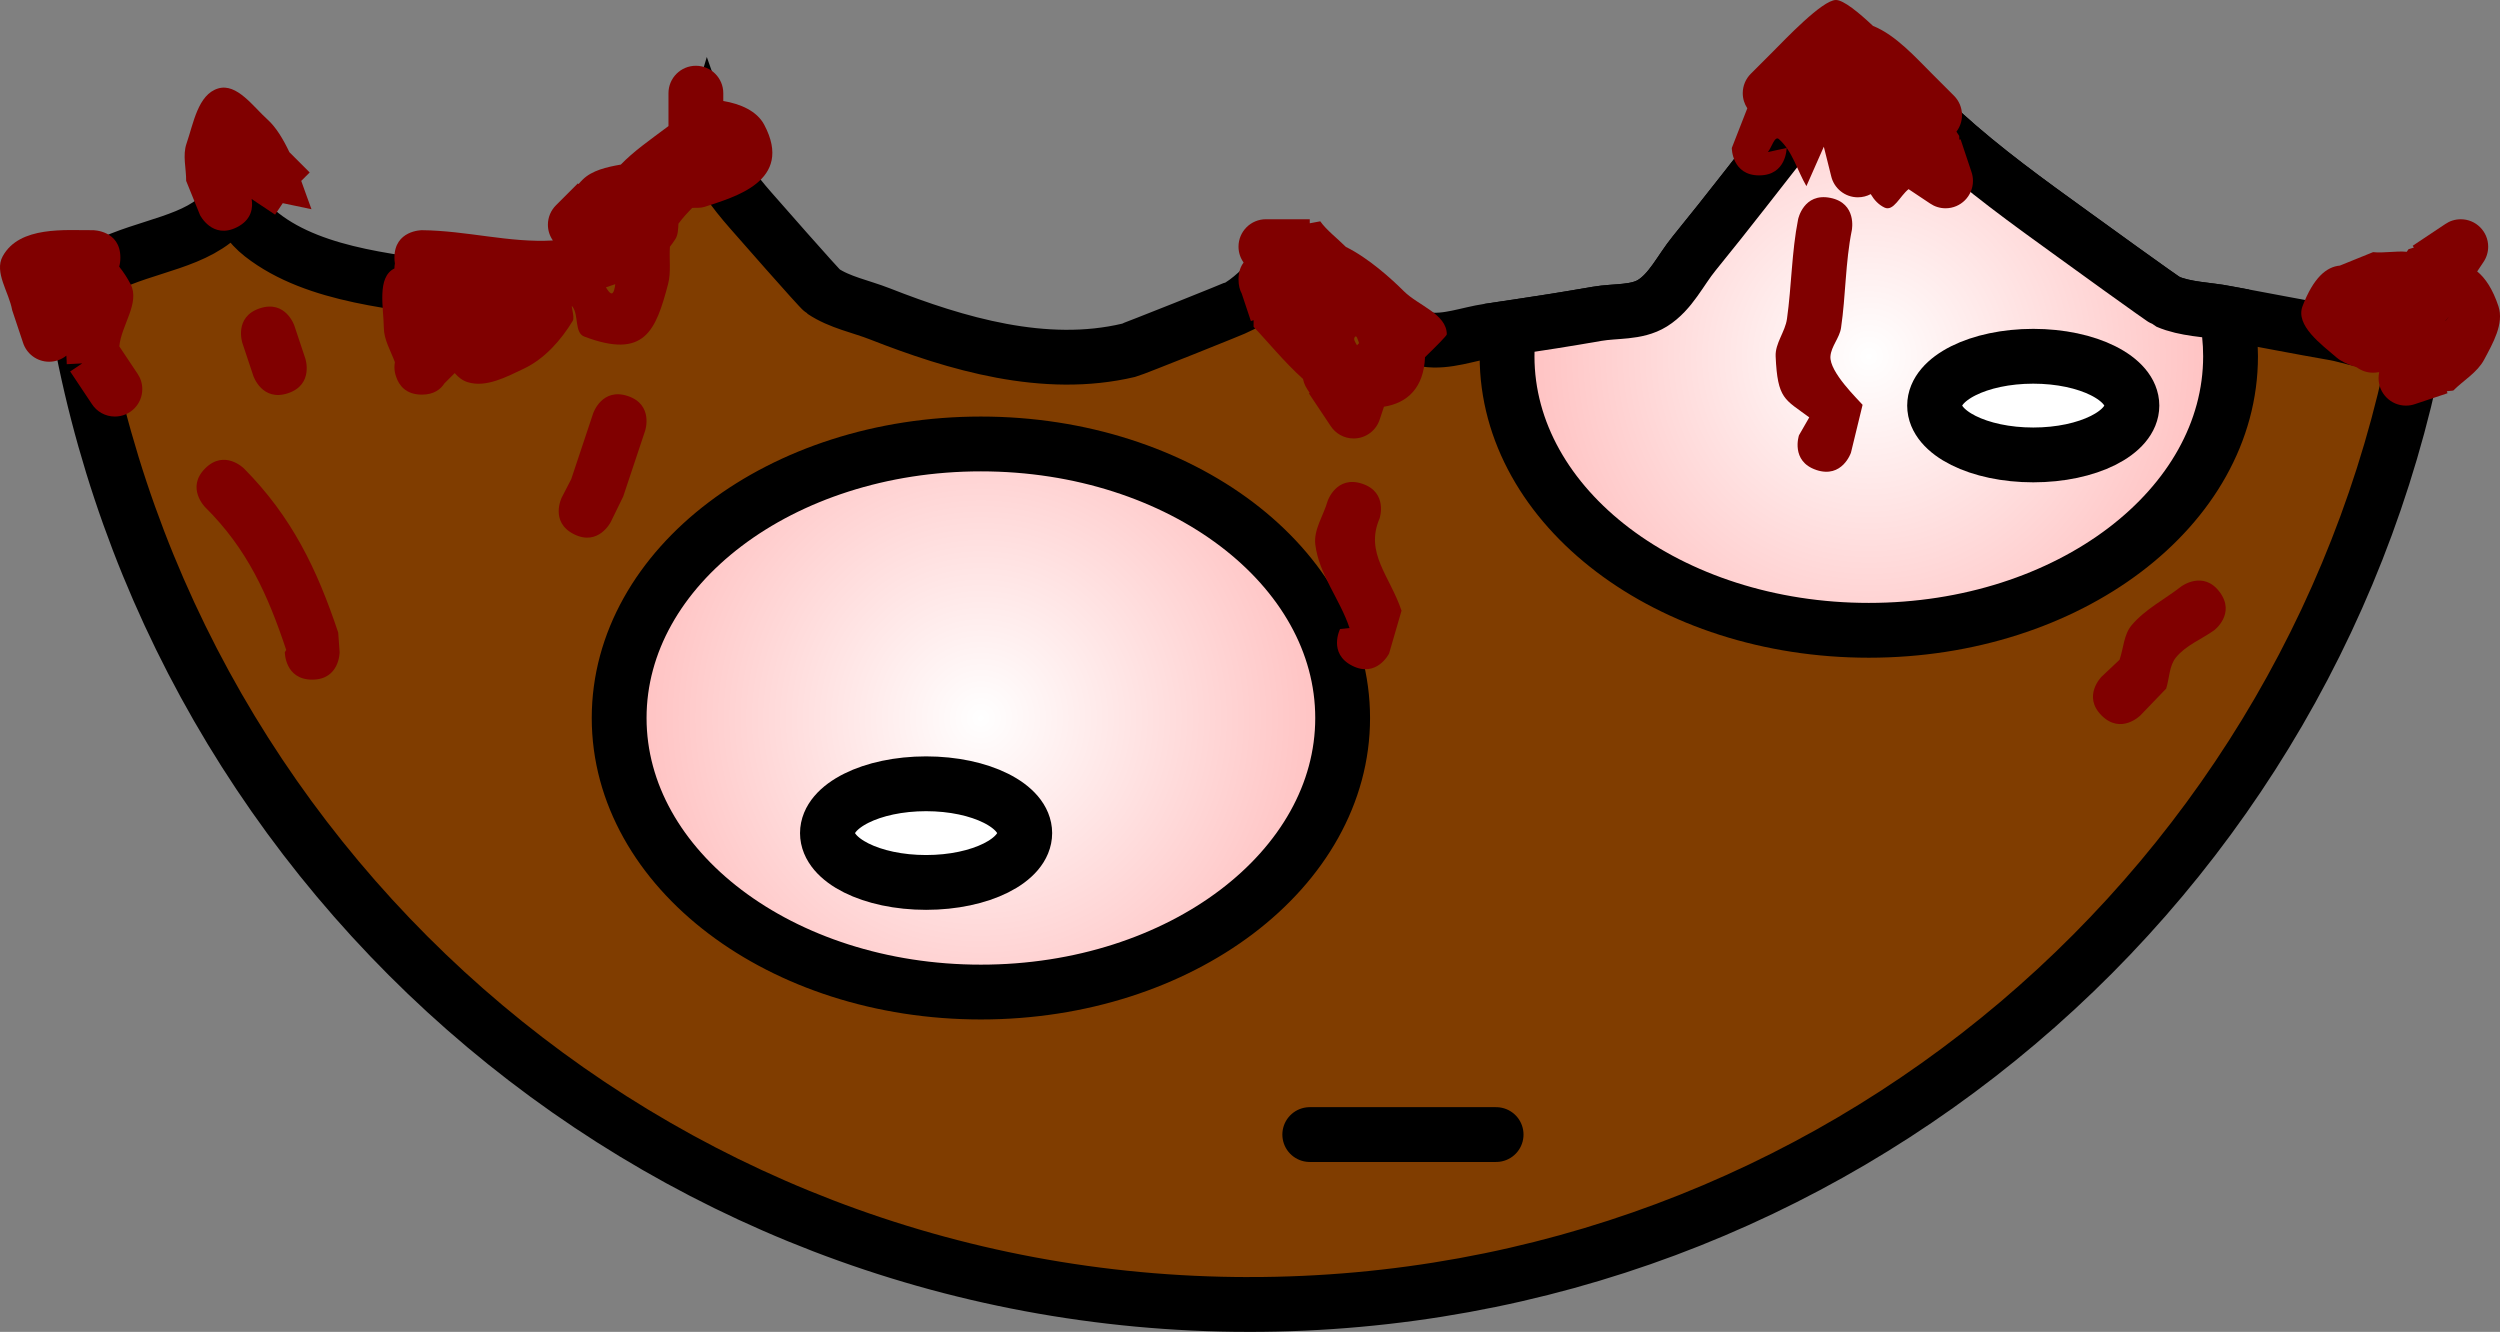 <svg version="1.1" xmlns="http://www.w3.org/2000/svg" xmlns:xlink="http://www.w3.org/1999/xlink" width="228.061" height="121.5" viewBox="0,0,228.061,121.5"><rect x="0" y="0" width="228.061" height="121.5" fill="#808080" stroke="none"/><defs><radialGradient cx="335.5" cy="855" r="33" gradientUnits="userSpaceOnUse" id="color-1"><stop offset="0" stop-color="#ffffff"/><stop offset="1" stop-color="#ffbfbf"/></radialGradient><radialGradient cx="416.5" cy="822" r="33" gradientUnits="userSpaceOnUse" id="color-2"><stop offset="0" stop-color="#ffffff"/><stop offset="1" stop-color="#ffbfbf"/></radialGradient></defs><g transform="translate(-246.018,-789.5)"><g data-paper-data="{&quot;isPaintingLayer&quot;:true}" fill-rule="nonzero" stroke-linejoin="miter" stroke-miterlimit="10" stroke-dasharray="" stroke-dashoffset="0" style="mix-blend-mode: normal"><path d="M360,908.5c-54.816,0 -100.137,-40.65 -107.464,-93.449c1.559,-0.378 2.984,-1.313 4.487,-1.909c3.997,-1.586 8.488,-2.041 10.364,-5.7c0.522,1.339 1.39,2.601 2.515,3.481c4.968,3.884 12.697,4.3 18.575,5.219c0.646,-0.162 10.098,-2.488 10.698,-2.794c1.644,-0.838 2.885,-2.302 4.317,-3.466c1.264,-1.027 2.618,-1.956 3.77,-3.107c1.235,-1.233 2.489,-2.503 3.361,-4.015c0.011,-0.019 0.02,-0.041 0.027,-0.064c0.78,2.226 2.294,4.224 3.851,5.997c0.19,0.216 6.258,7.148 6.573,7.359c1.549,1.04 3.461,1.395 5.198,2.076c6.982,2.74 15.064,5.141 22.703,3.327c0.332,-0.079 9.832,-3.859 10.138,-4.05c1.481,-0.921 2.635,-2.288 3.892,-3.496c0.451,-0.434 0.657,-1.686 1.225,-1.424c1.163,0.537 1.549,2.042 2.323,3.062c0.516,0.275 8.922,4.824 9.539,4.919c1.908,0.292 3.828,-0.498 5.738,-0.777c3.298,-0.481 6.594,-0.984 9.878,-1.56c1.691,-0.296 3.599,-0.066 5.057,-0.972c1.674,-1.041 2.552,-3.005 3.798,-4.533c3.158,-3.873 6.198,-7.851 9.295,-11.773c0.867,-1.099 1.786,-2.159 2.602,-3.296c0.715,-0.996 0.935,-2.464 1.984,-3.097c0.582,-0.352 1.349,0.351 1.896,0.755c2.511,1.858 4.568,4.263 6.88,6.363c3.787,3.44 7.781,6.312 11.925,9.305c0.54,0.39 8.255,5.985 8.587,6.127c1.701,0.727 3.63,0.713 5.445,1.069c3.278,0.606 6.549,1.248 9.833,1.819c1.239,0.215 2.483,0.782 3.726,0.592c0.248,-0.038 2.077,-0.722 4.11,-1.501c-8.979,50.87 -53.399,89.512 -106.844,89.512z" fill="#803d00" stroke="#000000" stroke-width="5" stroke-linecap="butt"/><path d="M368.5,855c0,13.807 -14.775,25 -33,25c-18.225,0 -33,-11.193 -33,-25c0,-13.807 14.775,-25 33,-25c18.225,0 33,11.193 33,25z" fill="url(#color-1)" stroke="#000000" stroke-width="5" stroke-linecap="butt"/><path d="M339.5,865.5c0,2.485 -4.029,4.5 -9,4.5c-4.971,0 -9,-2.015 -9,-4.5c0,-2.485 4.029,-4.5 9,-4.5c4.971,0 9,2.015 9,4.5z" fill="#ffffff" stroke="#000000" stroke-width="5" stroke-linecap="butt"/><path d="M416.5,797c0.683,0 1.361,0.016 2.034,0.047c1.596,1.467 3.078,3.072 4.684,4.53c3.787,3.44 7.781,6.312 11.925,9.305c0.54,0.39 8.255,5.985 8.587,6.127c1.675,0.716 3.572,0.713 5.362,1.053c0.268,1.283 0.407,2.598 0.407,3.938c0,13.807 -14.775,25 -33,25c-18.225,0 -33,-11.193 -33,-25c0,-0.872 0.059,-1.733 0.174,-2.582c2.682,-0.399 5.362,-0.82 8.032,-1.288c1.691,-0.296 3.599,-0.066 5.057,-0.972c1.674,-1.041 2.552,-3.005 3.798,-4.533c3.158,-3.873 6.198,-7.851 9.295,-11.773c0.867,-1.099 1.786,-2.159 2.602,-3.296c0.089,-0.124 0.17,-0.256 0.247,-0.392c1.246,-0.108 2.512,-0.164 3.796,-0.164z" data-paper-data="{&quot;index&quot;:null}" fill="url(#color-2)" stroke="#000000" stroke-width="5" stroke-linecap="butt"/><path d="M431.5,822c4.971,0 9,2.015 9,4.5c0,2.485 -4.029,4.5 -9,4.5c-4.971,0 -9,-2.015 -9,-4.5c0,-2.485 4.029,-4.5 9,-4.5z" data-paper-data="{&quot;index&quot;:null}" fill="#ffffff" stroke="#000000" stroke-width="5" stroke-linecap="butt"/><path d="M365.5,893h17" fill="none" stroke="#000000" stroke-width="5" stroke-linecap="round"/><path d="M284.5,825.5c-1.489,0 -2.091,-0.886 -2.334,-1.603c-0.107,-0.278 -0.166,-0.581 -0.166,-0.897c0,-0.157 0.014,-0.31 0.042,-0.459c-0.381,-1.04 -0.999,-2.041 -1.01,-3.141c-0.019,-1.826 -0.658,-4.621 0.968,-5.411c0.001,-0.155 0.015,-0.306 0.043,-0.453c-0.028,-0.165 -0.043,-0.344 -0.043,-0.537c0,-2.5 2.5,-2.5 2.5,-2.5c4.093,0.039 8.016,1.17 11.954,0.937c-0.286,-0.407 -0.454,-0.902 -0.454,-1.437c0,-0.69 0.28,-1.315 0.732,-1.768l2,-2l0.061,0.061c0.124,-0.146 0.254,-0.286 0.392,-0.42c0.856,-0.831 2.163,-1.129 3.468,-1.359c1.182,-1.218 2.545,-2.162 4.261,-3.447c0.028,-0.021 0.056,-0.043 0.084,-0.065c0,-0 0.001,-0.001 0.001,-0.001v-3c0,-1.381 1.119,-2.5 2.5,-2.5c1.381,0 2.5,1.119 2.5,2.5v0.713c1.555,0.262 3.065,0.902 3.736,2.169c2.74,5.175 -2.813,6.612 -5.446,7.49c-0.343,0.114 -0.756,0.077 -1.139,0.09c-0.439,0.465 -0.868,0.936 -1.24,1.441c-0.033,0.496 -0.03,1.015 -0.285,1.411c-0.153,0.238 -0.319,0.47 -0.495,0.695c-0.077,1.111 0.117,2.323 -0.164,3.391c-1.128,4.288 -2.146,6.887 -7.647,4.804c-0.91,-0.344 -0.492,-1.932 -1.067,-2.716c-0.252,-0.344 0.235,0.915 0.014,1.28c-1.076,1.777 -2.577,3.468 -4.453,4.359c-1.588,0.754 -3.446,1.756 -5.126,1.238c-0.483,-0.149 -0.862,-0.449 -1.188,-0.83l-0.941,0.941c-0.345,0.541 -0.961,1.024 -2.06,1.024zM302.147,815.423c-0.279,0.102 -0.564,0.199 -0.853,0.288c0.333,0.549 0.587,0.793 0.744,0.26c0.053,-0.181 0.088,-0.364 0.109,-0.549z" fill="#800000" stroke="none" stroke-width="0.5" stroke-linecap="butt"/><path d="M359,815c0,-0.688 0.19,-1.187 0.464,-1.549c-0.292,-0.409 -0.464,-0.91 -0.464,-1.451c0,-1.381 1.119,-2.5 2.5,-2.5h4v0.368l0.957,-0.178c0.583,0.819 1.558,1.554 2.334,2.332c2.069,1.018 4.166,2.918 5.294,4.045c1.309,1.307 3.915,2.083 3.915,3.933c0,0.118 -0.901,1.028 -1.986,2.083c-0.111,2.791 -1.605,4.182 -3.746,4.521l-0.377,1.132c-0.314,1.022 -1.265,1.764 -2.39,1.764c-0.882,0 -1.657,-0.456 -2.102,-1.146l-1.978,-2.968l0.069,-0.046c-0.138,-0.197 -0.266,-0.402 -0.382,-0.616c-0.098,-0.182 -0.173,-0.404 -0.226,-0.656c-1.706,-1.532 -3.259,-3.456 -4.508,-4.754l0.003,-0.606l-0.248,0.083l-0.836,-2.509c-0.178,-0.33 -0.292,-0.749 -0.292,-1.281zM369.811,821c0.062,-0.068 0.125,-0.135 0.189,-0.2c-0.134,-0.342 -0.224,-0.761 -0.381,-0.564c-0.17,0.214 0.032,0.486 0.193,0.764z" fill="#800000" stroke="none" stroke-width="0.5" stroke-linecap="butt"/><path d="M406.5,805.5c-2.5,0 -2.5,-2.5 -2.5,-2.5l1.415,-3.62c-0.262,-0.396 -0.415,-0.87 -0.415,-1.38c0,-0.69 0.28,-1.315 0.732,-1.768l2,-2c1.1,-1.1 4.522,-4.732 5.768,-4.732c0.698,0 2.098,1.158 3.381,2.364c2.091,0.831 3.955,2.948 5.387,4.368l2,2c0.452,0.452 0.732,1.077 0.732,1.768c0,0.567 -0.189,1.09 -0.507,1.51c0.093,0.147 0.178,0.279 0.253,0.392l0.015,0.345l0.111,-0.037l0.982,2.945c0.095,0.264 0.147,0.549 0.147,0.846c0,1.381 -1.119,2.5 -2.5,2.5c-0.525,0 -1.013,-0.162 -1.415,-0.439l-1.959,-1.306c-0.789,0.622 -1.373,2.075 -2.201,1.678c-0.538,-0.258 -0.939,-0.695 -1.253,-1.225c-0.35,0.186 -0.749,0.291 -1.172,0.291c-1.19,0 -2.185,-0.831 -2.438,-1.944l-0.668,-2.673l-1.588,3.598c-0.836,-1.43 -1.268,-3.192 -2.508,-4.29c-0.387,-0.343 -0.671,0.787 -1.006,1.18l1.709,-0.372c0,0 0,2.5 -2.5,2.5z" fill="#800000" stroke="none" stroke-width="0.5" stroke-linecap="butt"/><path d="M462.99,823.452c-0.159,0.032 -0.323,0.048 -0.49,0.048c-0.556,0 -1.07,-0.182 -1.486,-0.489c-0.784,-0.243 -1.436,-0.547 -1.828,-0.884c-1.426,-1.225 -3.79,-2.944 -3.119,-4.701c0.996,-2.606 2.189,-3.587 3.403,-3.697l3.03,-1.228c0.977,0.103 2.089,-0.125 3.071,-0.031c0.054,-0.079 0.108,-0.158 0.162,-0.236l0.489,-0.15l-0.108,-0.163l2.972,-1.981c0.402,-0.277 0.89,-0.439 1.415,-0.439c1.381,0 2.5,1.119 2.5,2.5c0,0.525 -0.162,1.013 -0.439,1.415l-0.564,0.846c0.757,0.614 1.422,1.631 1.936,3.165c0.536,1.599 -0.511,3.401 -1.306,4.889c-0.625,1.169 -1.875,1.875 -2.812,2.812l-0.585,0.062l0.061,0.183l-2.945,0.982c-0.264,0.095 -0.549,0.147 -0.846,0.147c-1.381,0 -2.5,-1.119 -2.5,-2.5c0,-0.185 0.02,-0.365 0.058,-0.538c-0.023,-0.003 -0.045,-0.007 -0.068,-0.01zM469.109,818.755c0.001,0.007 0.001,0.014 0.002,0.021c0.228,-0.285 0.373,-0.47 0.212,-0.282c-0.073,0.085 -0.144,0.172 -0.214,0.261z" fill="#800000" stroke="none" stroke-width="0.5" stroke-linecap="butt"/><path d="M252.107,822.724l-0.008,-0.273c-0.007,-0.169 -0.016,-0.338 -0.027,-0.508c-0.43,0.348 -0.977,0.556 -1.573,0.556c-1.125,0 -2.076,-0.743 -2.39,-1.764l-0.982,-2.945c-0.288,-1.636 -1.662,-3.451 -0.864,-4.909c1.534,-2.804 5.777,-2.359 8.236,-2.382c0,0 2.5,0 2.5,2.5c0,0.313 -0.039,0.587 -0.108,0.827c0.413,0.514 0.766,1.067 1.041,1.599c0.881,1.708 -0.853,3.746 -1.029,5.674l1.657,2.485c0.277,0.402 0.439,0.89 0.439,1.415c0,1.381 -1.119,2.5 -2.5,2.5c-0.882,0 -1.657,-0.456 -2.102,-1.146l-1.978,-2.968l1.102,-0.735z" fill="#800000" stroke="none" stroke-width="0.5" stroke-linecap="butt"/><path d="M369.382,850.236c-2.236,-1.118 -1.118,-3.354 -1.118,-3.354l0.864,-0.091c-0.862,-2.604 -2.791,-4.89 -3.122,-7.613c-0.166,-1.364 0.748,-2.645 1.122,-3.968c0,0 0.791,-2.372 3.162,-1.581c2.372,0.791 1.581,3.162 1.581,3.162c-1.366,3.162 0.93,5.23 2,8.419l-1.136,3.909c0,0 -1.118,2.236 -3.354,1.118z" fill="#800000" stroke="none" stroke-width="0.5" stroke-linecap="butt"/><path d="M298.382,838.236c-2.236,-1.118 -1.118,-3.354 -1.118,-3.354l0.864,-1.673c0.667,-2 1.333,-4 2,-6c0,0 0.791,-2.372 3.162,-1.581c2.372,0.791 1.581,3.162 1.581,3.162c-0.667,2 -1.333,4 -2,6l-1.136,2.327c0,0 -1.118,2.236 -3.354,1.118z" fill="#800000" stroke="none" stroke-width="0.5" stroke-linecap="butt"/><path d="M274.5,851.5c-2.5,0 -2.5,-2.5 -2.5,-2.5l0.128,-0.209c-1.681,-5.043 -3.547,-9.21 -7.396,-13.023c0,0 -1.768,-1.768 0,-3.536c1.768,-1.768 3.536,0 3.536,0c4.365,4.399 6.673,9.183 8.604,14.977l0.128,1.791c0,0 0,2.5 -2.5,2.5z" fill="#800000" stroke="none" stroke-width="0.5" stroke-linecap="butt"/><path d="M411.709,832.372c-2.372,-0.791 -1.581,-3.162 -1.581,-3.162l0.939,-1.635c-2.245,-1.671 -2.894,-1.641 -3.067,-5.574c-0.052,-1.185 0.868,-2.231 1.033,-3.406c0.424,-3.017 0.424,-6.095 1.015,-9.084c0,0 0.49,-2.451 2.942,-1.961c2.451,0.49 1.961,2.942 1.961,2.942c-0.594,2.931 -0.55,5.958 -0.985,8.916c-0.134,0.913 -0.894,1.674 -0.967,2.594c-0.114,1.431 2.543,3.963 2.933,4.426l-1.061,4.365c0,0 -0.791,2.372 -3.162,1.581z" fill="#800000" stroke="none" stroke-width="0.5" stroke-linecap="butt"/><path d="M437.732,854.768c-1.768,-1.768 0,-3.536 0,-3.536l1.641,-1.547c0.366,-1.049 0.383,-2.297 1.099,-3.147c1.233,-1.466 3.019,-2.359 4.528,-3.538c0,0 2,-1.5 3.5,0.5c1.5,2 -0.5,3.5 -0.5,3.5c-1.157,0.821 -2.57,1.366 -3.472,2.462c-0.634,0.77 -0.601,1.902 -0.901,2.853l-2.359,2.453c0,0 -1.768,1.768 -3.536,0z" fill="#800000" stroke="none" stroke-width="0.5" stroke-linecap="butt"/><path d="M267.618,810.236c-2.236,1.118 -3.354,-1.118 -3.354,-1.118l-1.264,-3.118c0.011,-1.133 -0.339,-2.33 0.032,-3.4c0.634,-1.828 1.037,-4.485 2.893,-5.033c1.705,-0.503 3.186,1.66 4.508,2.848c0.76,0.683 1.418,1.773 1.985,2.967l1.85,1.85l-0.77,0.77c0.37,1.002 0.68,1.923 0.935,2.583l-2.622,-0.552l-0.698,1.048l-2.141,-1.427c0.13,0.753 0.04,1.886 -1.355,2.583z" fill="#800000" stroke="none" stroke-width="0.5" stroke-linecap="butt"/><path d="M272.291,825.372c-2.372,0.791 -3.162,-1.581 -3.162,-1.581l-1,-3c0,0 -0.791,-2.372 1.581,-3.162c2.372,-0.791 3.162,1.581 3.162,1.581l1,3c0,0 0.791,2.372 -1.581,3.162z" fill="#800000" stroke="none" stroke-width="0.5" stroke-linecap="butt"/></g></g></svg>